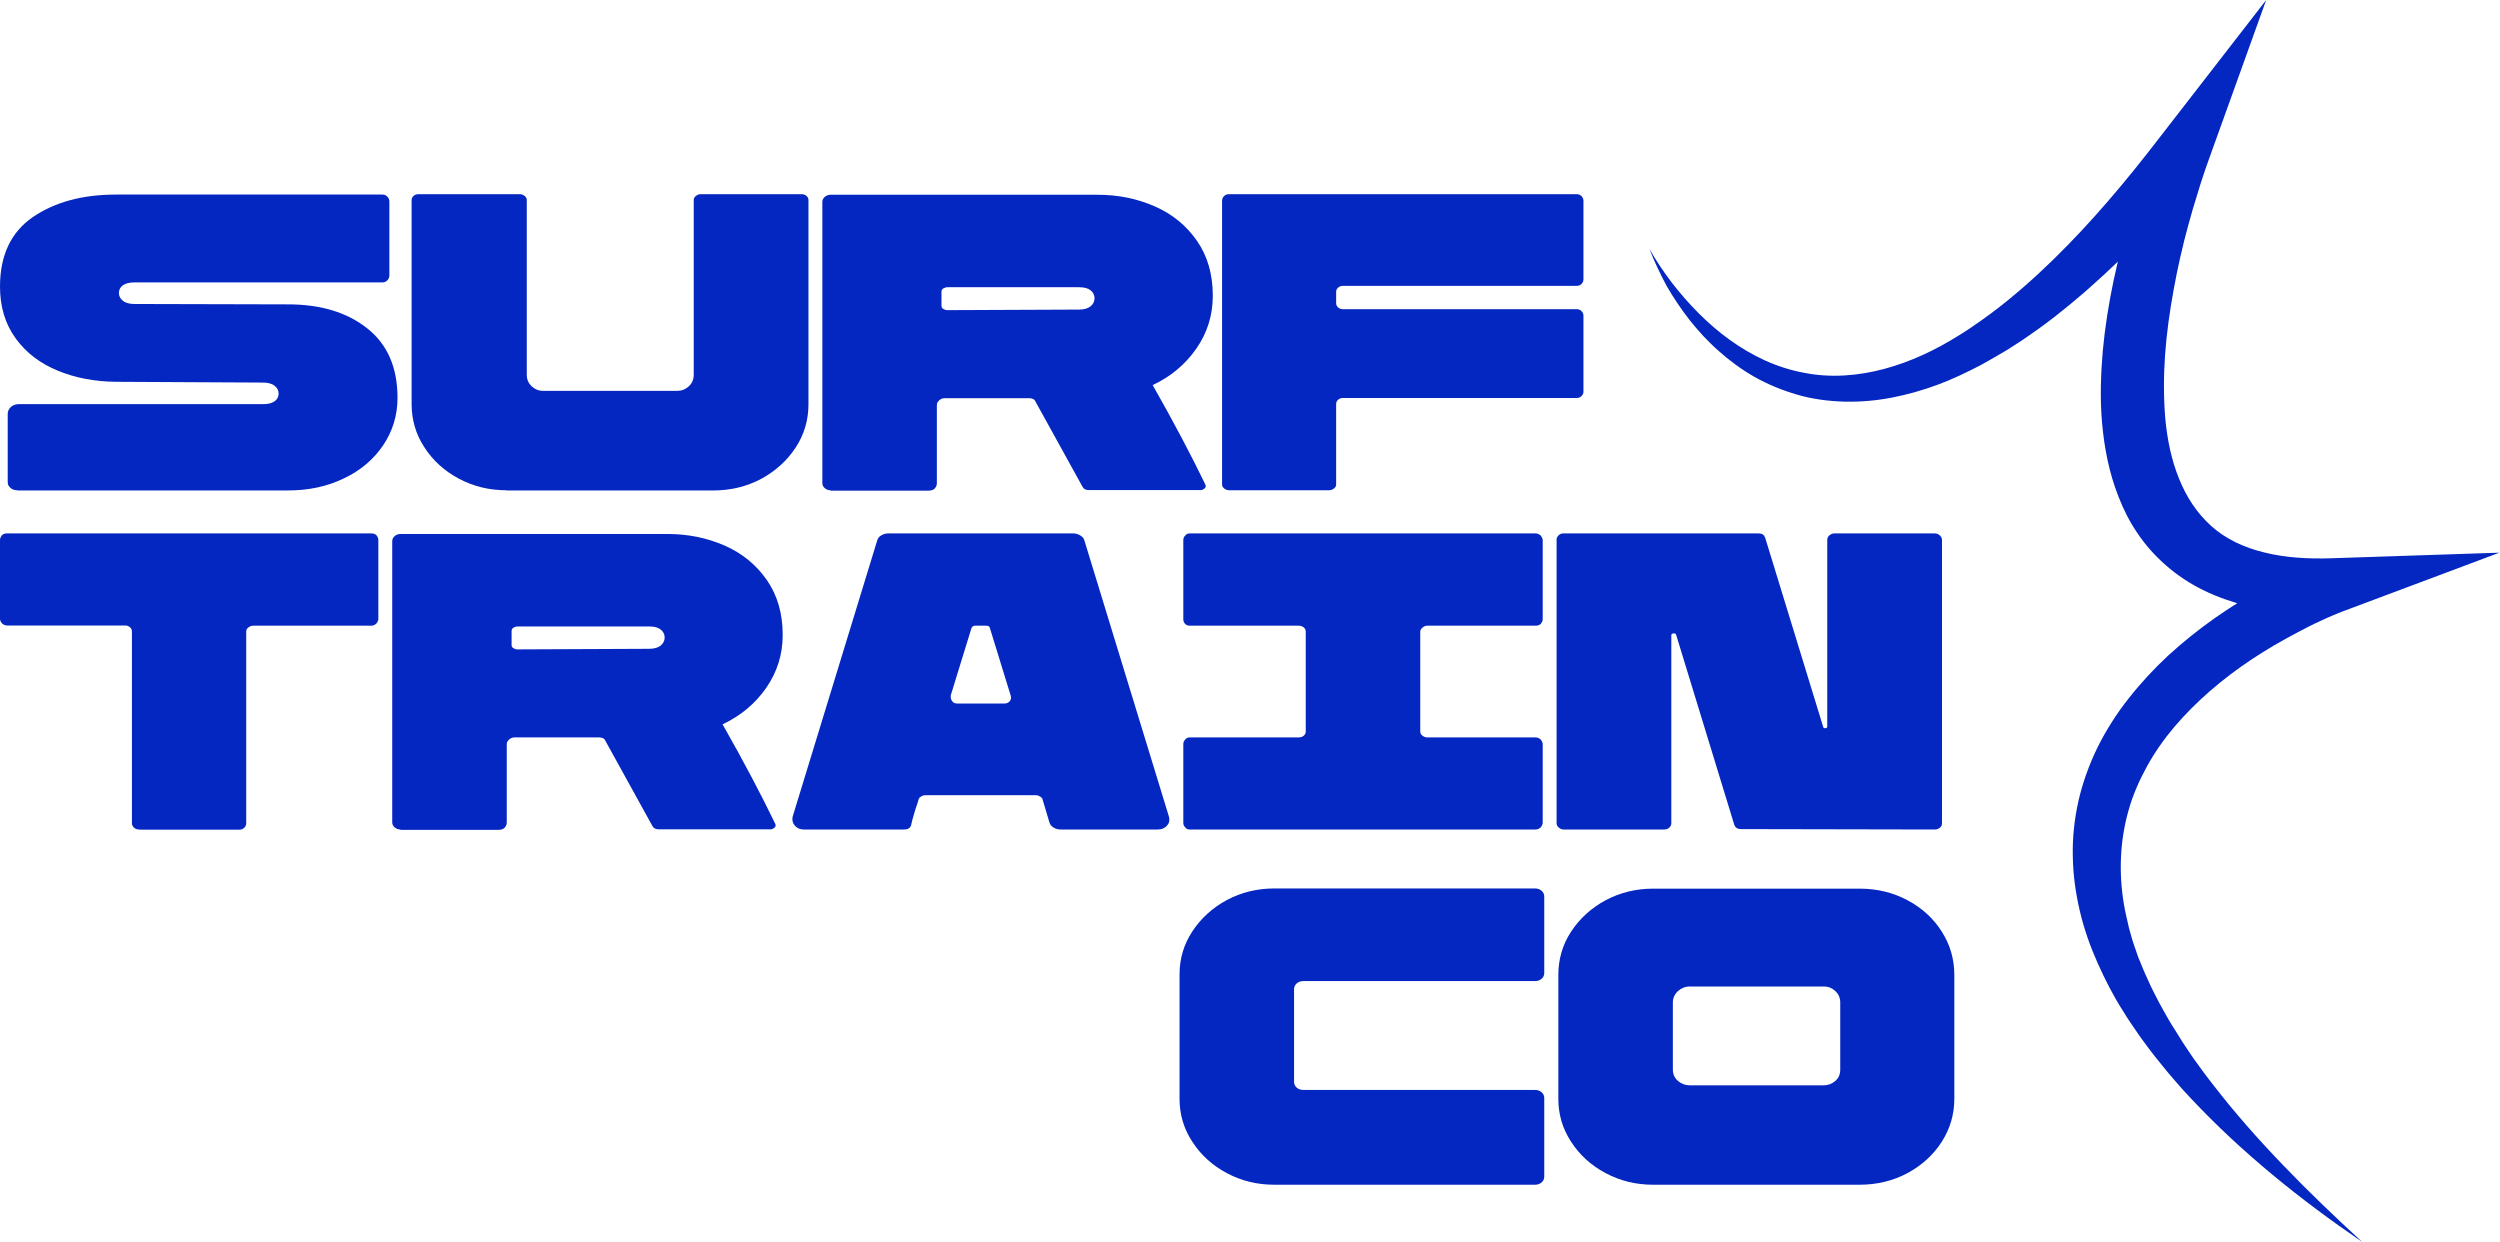 <svg width="155" height="77" viewBox="0 0 155 77" fill="none" xmlns="http://www.w3.org/2000/svg">
<path d="M1.079 30.396C0.833 30.396 0.655 30.301 0.533 30.11C0.492 30.062 0.478 29.966 0.478 29.847V25.655C0.478 25.5 0.546 25.356 0.669 25.237C0.806 25.117 0.969 25.058 1.161 25.058H16.303C16.617 25.058 16.863 24.998 17.027 24.878C17.191 24.759 17.273 24.604 17.273 24.401C17.273 24.21 17.191 24.042 17.013 23.911C16.849 23.78 16.604 23.72 16.303 23.72L7.182 23.672C5.885 23.66 4.683 23.433 3.605 22.991C2.512 22.549 1.639 21.892 0.983 20.997C0.328 20.101 0 19.026 0 17.772C0 15.825 0.683 14.392 2.034 13.46C3.4 12.529 5.107 12.063 7.196 12.063H23.718C23.84 12.063 23.936 12.111 24.018 12.194C24.1 12.278 24.141 12.386 24.141 12.505V17.067C24.141 17.187 24.1 17.294 24.018 17.378C23.936 17.462 23.84 17.509 23.718 17.509H8.343C8.029 17.509 7.783 17.569 7.619 17.688C7.455 17.808 7.373 17.963 7.373 18.166C7.373 18.357 7.455 18.524 7.633 18.656C7.797 18.787 8.042 18.847 8.343 18.847L17.873 18.871C19.867 18.871 21.506 19.36 22.762 20.352C24.018 21.343 24.646 22.776 24.646 24.663C24.646 25.75 24.346 26.73 23.759 27.602C23.171 28.473 22.366 29.166 21.328 29.656C20.304 30.157 19.143 30.408 17.86 30.408H1.079V30.396Z" fill="#0527C1"/>
<path d="M31.391 30.396C30.326 30.396 29.356 30.157 28.455 29.68C27.554 29.202 26.844 28.557 26.311 27.733C25.779 26.921 25.52 26.025 25.52 25.046V12.409C25.52 12.302 25.561 12.218 25.642 12.147C25.724 12.075 25.82 12.039 25.943 12.039H32.237C32.333 12.039 32.429 12.075 32.524 12.147C32.62 12.218 32.661 12.302 32.661 12.409V23.242C32.661 23.517 32.756 23.756 32.961 23.947C33.166 24.138 33.398 24.233 33.685 24.233H41.987C42.26 24.233 42.505 24.138 42.71 23.947C42.915 23.756 43.011 23.517 43.011 23.242V12.409C43.011 12.302 43.052 12.218 43.147 12.147C43.243 12.075 43.338 12.039 43.434 12.039H49.701C49.824 12.039 49.92 12.075 50.002 12.147C50.084 12.218 50.125 12.302 50.125 12.409V25.058C50.125 26.037 49.865 26.933 49.333 27.745C48.8 28.557 48.09 29.202 47.189 29.692C46.288 30.169 45.305 30.408 44.226 30.408H31.391V30.396Z" fill="#0527C1"/>
<path d="M51.49 30.397C51.354 30.397 51.231 30.349 51.135 30.265C51.04 30.182 50.985 30.074 50.985 29.955V12.517C50.985 12.398 51.04 12.29 51.135 12.207C51.231 12.123 51.354 12.075 51.49 12.075H68.039C69.323 12.075 70.497 12.314 71.589 12.792C72.682 13.27 73.556 13.986 74.211 14.93C74.867 15.873 75.194 17.008 75.194 18.334C75.194 19.54 74.853 20.639 74.17 21.618C73.487 22.598 72.586 23.35 71.466 23.875C72.791 26.204 73.87 28.259 74.73 30.038L74.757 30.122C74.757 30.194 74.73 30.253 74.662 30.301C74.607 30.349 74.525 30.385 74.457 30.385H67.507C67.302 30.385 67.179 30.313 67.111 30.17L64.203 24.903C64.148 24.759 64.011 24.688 63.806 24.688H58.563C58.386 24.688 58.249 24.771 58.14 24.926C58.099 24.962 58.085 25.034 58.085 25.141V29.967C58.085 30.038 58.072 30.11 58.031 30.182C57.949 30.337 57.799 30.421 57.58 30.421H51.49V30.397ZM66.892 19.194C67.193 19.194 67.425 19.134 67.602 19.002C67.766 18.871 67.862 18.704 67.862 18.489C67.862 18.298 67.78 18.131 67.616 17.999C67.452 17.868 67.22 17.808 66.892 17.808H58.741C58.659 17.808 58.577 17.832 58.468 17.892C58.413 17.939 58.372 18.011 58.372 18.071V18.967C58.372 19.038 58.399 19.098 58.468 19.146C58.55 19.194 58.632 19.229 58.741 19.229L66.892 19.194Z" fill="#0527C1"/>
<path d="M76.218 30.396C76.096 30.396 76 30.36 75.904 30.289C75.809 30.217 75.768 30.134 75.768 30.026V12.457C75.768 12.338 75.809 12.23 75.891 12.159C75.973 12.075 76.068 12.039 76.191 12.039H97.751C97.874 12.039 97.97 12.075 98.052 12.159C98.133 12.242 98.174 12.338 98.174 12.457V17.306C98.174 17.426 98.133 17.533 98.052 17.605C97.97 17.688 97.874 17.724 97.751 17.724H83.264C83.141 17.724 83.046 17.76 82.964 17.832C82.882 17.903 82.841 17.987 82.841 18.094V18.799C82.841 18.907 82.882 18.99 82.964 19.062C83.046 19.134 83.141 19.169 83.264 19.169H97.751C97.874 19.169 97.97 19.205 98.052 19.289C98.133 19.372 98.174 19.456 98.174 19.564V24.281C98.174 24.389 98.133 24.472 98.052 24.556C97.97 24.64 97.874 24.675 97.751 24.675H83.264C83.141 24.675 83.046 24.711 82.964 24.783C82.882 24.855 82.841 24.938 82.841 25.046V30.026C82.841 30.134 82.8 30.217 82.704 30.289C82.609 30.36 82.513 30.396 82.39 30.396H76.218Z" fill="#0527C1"/>
<path d="M8.63 51.429C8.493 51.429 8.384 51.393 8.302 51.31C8.22 51.226 8.179 51.142 8.179 51.035V39.151C8.179 39.044 8.138 38.96 8.056 38.888C7.974 38.817 7.879 38.781 7.756 38.781H0.423C0.328 38.781 0.218 38.733 0.123 38.649C0.041 38.554 0 38.458 0 38.375V33.466C0 33.382 0.041 33.287 0.123 33.179C0.205 33.108 0.3 33.072 0.423 33.072H23.035C23.158 33.072 23.253 33.108 23.335 33.179C23.417 33.287 23.458 33.382 23.458 33.466V38.375C23.458 38.458 23.417 38.554 23.335 38.661C23.24 38.745 23.13 38.793 23.035 38.793H15.689C15.593 38.793 15.498 38.829 15.402 38.9C15.306 38.972 15.265 39.056 15.265 39.163V51.047C15.265 51.154 15.225 51.238 15.143 51.322C15.061 51.405 14.951 51.441 14.815 51.441H8.63V51.429Z" fill="#0527C1"/>
<path d="M24.824 51.429C24.687 51.429 24.564 51.381 24.469 51.297C24.373 51.214 24.318 51.106 24.318 50.987V33.549C24.318 33.43 24.373 33.322 24.469 33.239C24.564 33.155 24.687 33.107 24.824 33.107H41.373C42.656 33.107 43.83 33.346 44.923 33.824C46.015 34.302 46.889 35.018 47.544 35.962C48.2 36.906 48.527 38.04 48.527 39.366C48.527 40.572 48.186 41.671 47.503 42.65C46.821 43.63 45.919 44.382 44.8 44.908C46.124 47.237 47.203 49.291 48.063 51.071L48.09 51.154C48.09 51.226 48.063 51.285 47.995 51.333C47.94 51.381 47.858 51.417 47.79 51.417H40.84C40.635 51.417 40.512 51.345 40.444 51.202L37.536 45.935C37.481 45.791 37.345 45.72 37.14 45.72H31.896C31.719 45.72 31.582 45.803 31.473 45.959C31.432 45.995 31.419 46.066 31.419 46.174V50.999C31.419 51.071 31.405 51.142 31.364 51.214C31.282 51.369 31.132 51.453 30.913 51.453H24.824V51.429ZM40.239 40.226C40.54 40.226 40.772 40.166 40.949 40.035C41.113 39.903 41.209 39.736 41.209 39.521C41.209 39.33 41.127 39.163 40.963 39.031C40.799 38.9 40.567 38.84 40.239 38.84H32.088C32.006 38.84 31.924 38.864 31.815 38.924C31.76 38.972 31.719 39.043 31.719 39.103V39.999C31.719 40.071 31.746 40.13 31.815 40.178C31.896 40.226 31.978 40.262 32.088 40.262L40.239 40.226Z" fill="#0527C1"/>
<path d="M49.838 51.429C49.593 51.429 49.415 51.345 49.278 51.19C49.142 51.035 49.101 50.844 49.142 50.641L54.385 33.514C54.426 33.37 54.508 33.263 54.645 33.191C54.781 33.108 54.918 33.072 55.081 33.072H66.537C66.701 33.072 66.852 33.12 66.988 33.203C67.125 33.287 67.207 33.394 67.234 33.514L72.477 50.641C72.532 50.856 72.491 51.035 72.354 51.19C72.218 51.345 72.026 51.429 71.781 51.429H65.759C65.595 51.429 65.459 51.393 65.322 51.31C65.186 51.226 65.104 51.118 65.063 50.987L64.639 49.566C64.626 49.494 64.571 49.434 64.489 49.387C64.407 49.339 64.325 49.303 64.216 49.303H57.375C57.28 49.303 57.184 49.327 57.102 49.387C57.02 49.434 56.966 49.506 56.952 49.566C56.911 49.721 56.87 49.852 56.829 49.96C56.788 50.067 56.761 50.163 56.734 50.247C56.597 50.7 56.515 51.011 56.488 51.166C56.433 51.345 56.283 51.429 56.065 51.429H49.838ZM62.277 43.618C62.414 43.618 62.523 43.57 62.605 43.475C62.687 43.379 62.701 43.26 62.66 43.116L61.376 38.948C61.362 38.84 61.281 38.793 61.13 38.793H60.475C60.352 38.793 60.27 38.84 60.229 38.948L58.946 43.116V43.224C58.946 43.331 58.987 43.415 59.055 43.498C59.123 43.582 59.219 43.618 59.342 43.618H62.277Z" fill="#0527C1"/>
<path d="M73.487 51.298C73.406 51.226 73.365 51.13 73.365 51.011V46.138C73.365 46.019 73.406 45.923 73.487 45.851C73.542 45.768 73.638 45.72 73.76 45.72H80.506C80.642 45.72 80.751 45.684 80.833 45.612C80.915 45.541 80.956 45.457 80.956 45.35V39.163C80.956 39.056 80.915 38.972 80.833 38.9C80.751 38.829 80.642 38.793 80.506 38.793H73.76C73.638 38.793 73.556 38.757 73.487 38.685C73.406 38.614 73.365 38.518 73.365 38.399V33.49C73.365 33.37 73.406 33.275 73.487 33.203C73.542 33.12 73.638 33.072 73.76 33.072H95.225C95.321 33.072 95.43 33.12 95.525 33.203C95.607 33.311 95.648 33.406 95.648 33.49V38.399C95.648 38.482 95.607 38.578 95.525 38.685C95.444 38.757 95.348 38.793 95.225 38.793H88.48C88.384 38.793 88.289 38.829 88.193 38.912C88.097 38.996 88.056 39.079 88.056 39.163V45.35C88.056 45.457 88.097 45.541 88.193 45.612C88.289 45.684 88.384 45.72 88.48 45.72H95.225C95.321 45.72 95.43 45.768 95.525 45.851C95.607 45.959 95.648 46.054 95.648 46.138V51.011C95.648 51.095 95.607 51.19 95.525 51.298C95.43 51.381 95.321 51.429 95.225 51.429H73.76C73.638 51.429 73.556 51.393 73.487 51.298Z" fill="#0527C1"/>
<path d="M113.044 45.087C113.057 45.135 113.112 45.159 113.18 45.147C113.248 45.135 113.289 45.111 113.289 45.051V33.49C113.289 33.37 113.33 33.263 113.426 33.191C113.522 33.108 113.617 33.072 113.74 33.072H119.953C120.076 33.072 120.171 33.108 120.267 33.191C120.362 33.275 120.403 33.37 120.403 33.49V51.059C120.403 51.166 120.362 51.25 120.267 51.322C120.171 51.393 120.076 51.429 119.98 51.429L107.951 51.405C107.732 51.405 107.596 51.322 107.527 51.142L103.923 39.366C103.909 39.294 103.854 39.27 103.759 39.27C103.663 39.282 103.622 39.318 103.622 39.39V51.035C103.622 51.142 103.581 51.226 103.499 51.31C103.417 51.393 103.308 51.429 103.172 51.429H96.959C96.836 51.429 96.74 51.393 96.645 51.31C96.549 51.226 96.508 51.142 96.508 51.035V33.442C96.508 33.358 96.549 33.275 96.631 33.191C96.713 33.108 96.809 33.072 96.932 33.072H109.043C109.248 33.072 109.371 33.155 109.439 33.334L113.044 45.087Z" fill="#0527C1"/>
<path d="M79.003 73.453C77.938 73.453 76.969 73.214 76.068 72.736C75.167 72.258 74.457 71.613 73.924 70.789C73.391 69.977 73.132 69.093 73.132 68.126V60.41C73.132 59.443 73.391 58.559 73.924 57.747C74.457 56.935 75.167 56.29 76.068 55.8C76.969 55.322 77.952 55.084 79.003 55.084H95.17C95.334 55.084 95.471 55.131 95.58 55.227C95.689 55.322 95.744 55.442 95.744 55.585V60.327C95.744 60.47 95.689 60.59 95.58 60.685C95.471 60.781 95.334 60.828 95.17 60.828H80.806C80.642 60.828 80.505 60.876 80.396 60.972C80.287 61.067 80.232 61.187 80.232 61.33V67.075C80.232 67.218 80.287 67.338 80.396 67.433C80.505 67.529 80.642 67.576 80.806 67.576H95.17C95.334 67.576 95.471 67.624 95.58 67.72C95.689 67.815 95.744 67.935 95.744 68.078V72.951C95.744 73.094 95.689 73.214 95.58 73.309C95.471 73.405 95.334 73.453 95.17 73.453H79.003Z" fill="#0527C1"/>
<path d="M102.489 73.453C101.423 73.453 100.454 73.214 99.553 72.736C98.652 72.259 97.942 71.614 97.409 70.79C96.877 69.977 96.617 69.094 96.617 68.126V60.446C96.617 59.467 96.877 58.571 97.409 57.759C97.942 56.947 98.652 56.302 99.553 55.812C100.454 55.335 101.437 55.096 102.489 55.096H115.296C116.375 55.096 117.372 55.335 118.259 55.812C119.16 56.29 119.87 56.935 120.389 57.759C120.908 58.571 121.168 59.467 121.168 60.446V68.126C121.168 69.094 120.908 69.977 120.389 70.79C119.87 71.602 119.16 72.247 118.259 72.736C117.358 73.214 116.375 73.453 115.296 73.453H102.489ZM113.071 67.29C113.344 67.29 113.589 67.195 113.794 67.015C113.999 66.836 114.095 66.597 114.095 66.323V62.154C114.095 61.88 113.999 61.641 113.794 61.45C113.589 61.259 113.357 61.163 113.071 61.163H104.769C104.482 61.163 104.25 61.259 104.031 61.45C103.827 61.641 103.717 61.88 103.717 62.154V66.323C103.717 66.597 103.827 66.836 104.031 67.015C104.236 67.195 104.482 67.29 104.769 67.29H113.071Z" fill="#0527C1"/>
<path d="M102.271 15.443C103.09 16.888 104.128 18.226 105.316 19.42C106.504 20.614 107.883 21.642 109.426 22.346C110.19 22.693 111.009 22.956 111.842 23.111C112.675 23.278 113.522 23.326 114.355 23.278C116.034 23.182 117.673 22.705 119.202 22.012C119.967 21.666 120.704 21.259 121.414 20.818C121.769 20.591 122.124 20.376 122.465 20.125C122.82 19.898 123.148 19.635 123.49 19.396C124.828 18.393 126.084 17.282 127.285 16.112C129.675 13.783 131.819 11.227 133.839 8.599L140.503 0L136.912 9.985L136.748 10.451L136.584 10.94C136.475 11.263 136.366 11.597 136.27 11.932C136.065 12.588 135.86 13.257 135.683 13.926C135.314 15.264 135.014 16.602 134.768 17.951C134.522 19.301 134.331 20.65 134.235 21.988C134.14 23.326 134.14 24.663 134.249 25.965C134.372 27.267 134.631 28.521 135.096 29.668C135.328 30.241 135.601 30.779 135.942 31.28C136.27 31.77 136.666 32.224 137.103 32.618C137.977 33.406 139.11 33.944 140.394 34.254C141.677 34.577 143.111 34.66 144.558 34.612L154.963 34.266L145.405 37.849L145.241 37.909L145.063 37.98L144.681 38.136C144.435 38.243 144.176 38.351 143.93 38.47C143.425 38.697 142.933 38.948 142.442 39.211C141.95 39.473 141.472 39.736 140.994 40.011C140.516 40.297 140.052 40.584 139.602 40.883C137.786 42.089 136.161 43.486 134.823 45.051C134.154 45.839 133.58 46.663 133.102 47.535C132.624 48.407 132.228 49.315 131.969 50.246C131.436 52.122 131.354 54.092 131.682 56.063C131.764 56.553 131.887 57.042 131.996 57.532L132.201 58.261C132.269 58.499 132.365 58.738 132.447 58.989C132.488 59.109 132.529 59.228 132.57 59.347L132.72 59.706C132.815 59.945 132.911 60.184 133.02 60.422L133.348 61.139C133.457 61.378 133.58 61.605 133.703 61.844C133.935 62.321 134.208 62.775 134.468 63.241C134.604 63.468 134.741 63.695 134.891 63.922C135.041 64.149 135.164 64.376 135.314 64.603C135.615 65.044 135.901 65.51 136.229 65.94L136.707 66.597C136.871 66.812 137.035 67.027 137.212 67.254C138.55 68.986 140.025 70.658 141.581 72.27C143.138 73.895 144.777 75.459 146.456 77C142.619 74.384 139.001 71.47 135.86 68.126C135.669 67.911 135.464 67.708 135.273 67.493L134.713 66.848C134.331 66.418 133.99 65.964 133.621 65.522C133.443 65.307 133.28 65.068 133.102 64.841C132.938 64.615 132.761 64.388 132.597 64.149C132.283 63.671 131.942 63.217 131.655 62.727C131.04 61.772 130.521 60.757 130.057 59.718C129.593 58.679 129.211 57.604 128.951 56.493C128.692 55.382 128.528 54.248 128.514 53.089C128.487 51.943 128.61 50.784 128.869 49.637C129.129 48.503 129.538 47.38 130.057 46.317C130.59 45.254 131.231 44.239 131.982 43.295C132.72 42.352 133.553 41.456 134.44 40.632C135.341 39.808 136.297 39.043 137.294 38.339C138.304 37.634 139.342 36.977 140.434 36.38C140.981 36.081 141.54 35.795 142.1 35.52C142.387 35.389 142.674 35.257 142.961 35.126L143.411 34.935L143.643 34.839L143.903 34.744L144.749 37.98L144.08 38.004L143.752 38.016C143.643 38.016 143.534 38.016 143.411 38.016L142.742 38.004C142.51 37.992 142.291 37.98 142.059 37.968C141.158 37.909 140.23 37.789 139.315 37.562C138.4 37.336 137.499 37.025 136.639 36.607C135.778 36.189 134.986 35.663 134.29 35.054C133.594 34.445 132.993 33.764 132.515 33.048C132.023 32.331 131.655 31.579 131.354 30.814C130.754 29.297 130.467 27.757 130.33 26.24C130.194 24.723 130.248 23.23 130.371 21.761C130.508 20.292 130.74 18.835 131.04 17.402C131.341 15.969 131.723 14.559 132.146 13.15C132.365 12.445 132.583 11.752 132.829 11.06C132.952 10.713 133.075 10.367 133.211 10.021L133.416 9.507L133.635 8.97L136.707 10.355C134.509 13.007 132.133 15.574 129.456 17.927C129.129 18.226 128.774 18.5 128.432 18.799C128.091 19.086 127.736 19.36 127.381 19.647C127.026 19.922 126.657 20.197 126.289 20.459C125.906 20.722 125.551 20.985 125.155 21.236C124.773 21.486 124.391 21.737 123.981 21.964C123.585 22.203 123.175 22.43 122.766 22.657C121.933 23.087 121.073 23.505 120.172 23.839C119.27 24.174 118.328 24.448 117.359 24.64C116.389 24.831 115.379 24.926 114.382 24.902C113.385 24.878 112.375 24.747 111.433 24.472C110.491 24.198 109.589 23.827 108.77 23.362C107.951 22.896 107.214 22.346 106.545 21.749C106.203 21.451 105.903 21.14 105.589 20.818C105.288 20.495 105.015 20.161 104.742 19.826C104.21 19.145 103.745 18.441 103.322 17.712C102.926 16.96 102.557 16.207 102.271 15.443Z" fill="#0527C1"/>
</svg>
